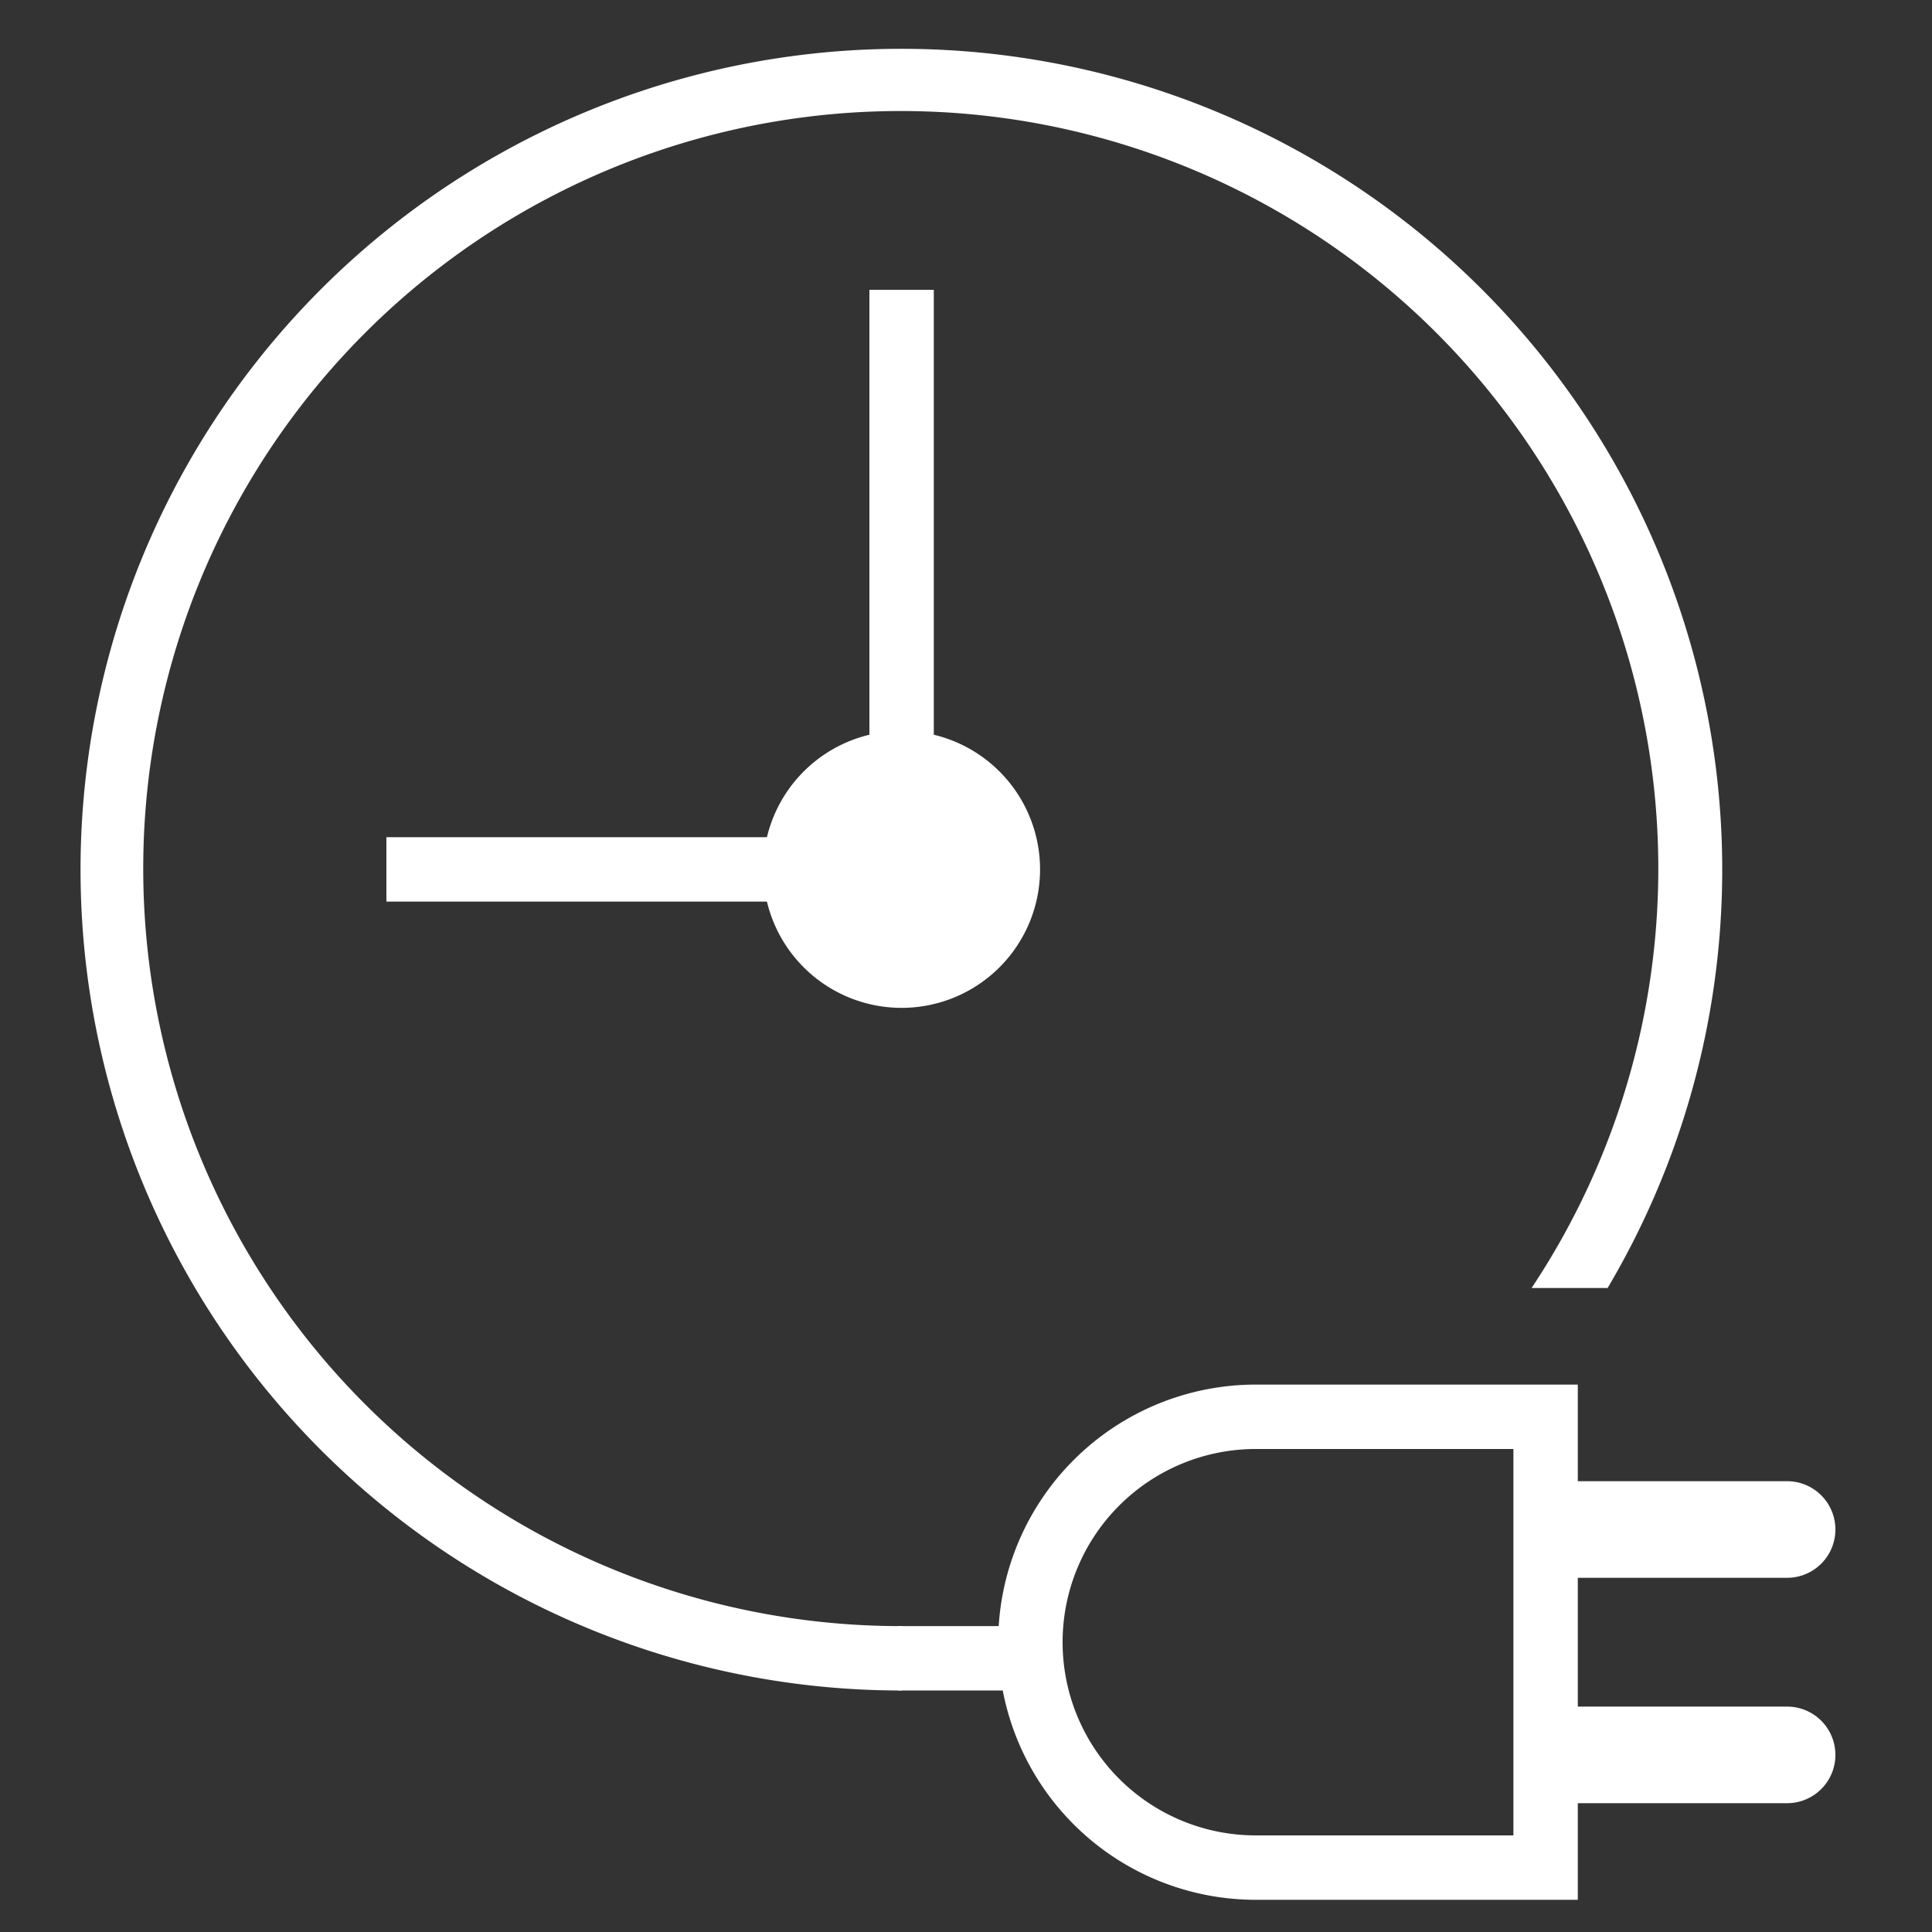<svg id="E347_timerladen" xmlns="http://www.w3.org/2000/svg" viewBox="0 0 60 60"><rect x="0" y="0" width="60" height="60" fill="#333333" stroke="none"/><defs><style>.cls-1{fill:none;stroke:#fff;stroke-width:2px;}.cls-2,.cls-3{fill:#fff;}.cls-2{fill-rule:evenodd;}</style></defs><path id="Rechteck_1" data-name="Rechteck 1" class="cls-1" d="M48,58H39a7,7,0,0,1,0-14h9Z"/><path id="Stecker" class="cls-2" d="M48,46h7.5a1.5,1.5,0,0,1,0,3H48Zm0,7h7.5a1.5,1.5,0,0,1,0,3H48Z"/><path id="Zeigwe" class="cls-1" d="M28,9V27H12"/><path id="Center" class="cls-2" d="M28,22.7A4.3,4.3,0,1,1,23.7,27h0A4.3,4.3,0,0,1,28,22.7Z"/><path class="cls-3" d="M28,50.5A23.526,23.526,0,1,1,47.565,40h2.361A25.492,25.492,0,1,0,28,52.5Z"/><rect class="cls-3" x="27.9" y="50.5" width="4" height="2"/></svg>